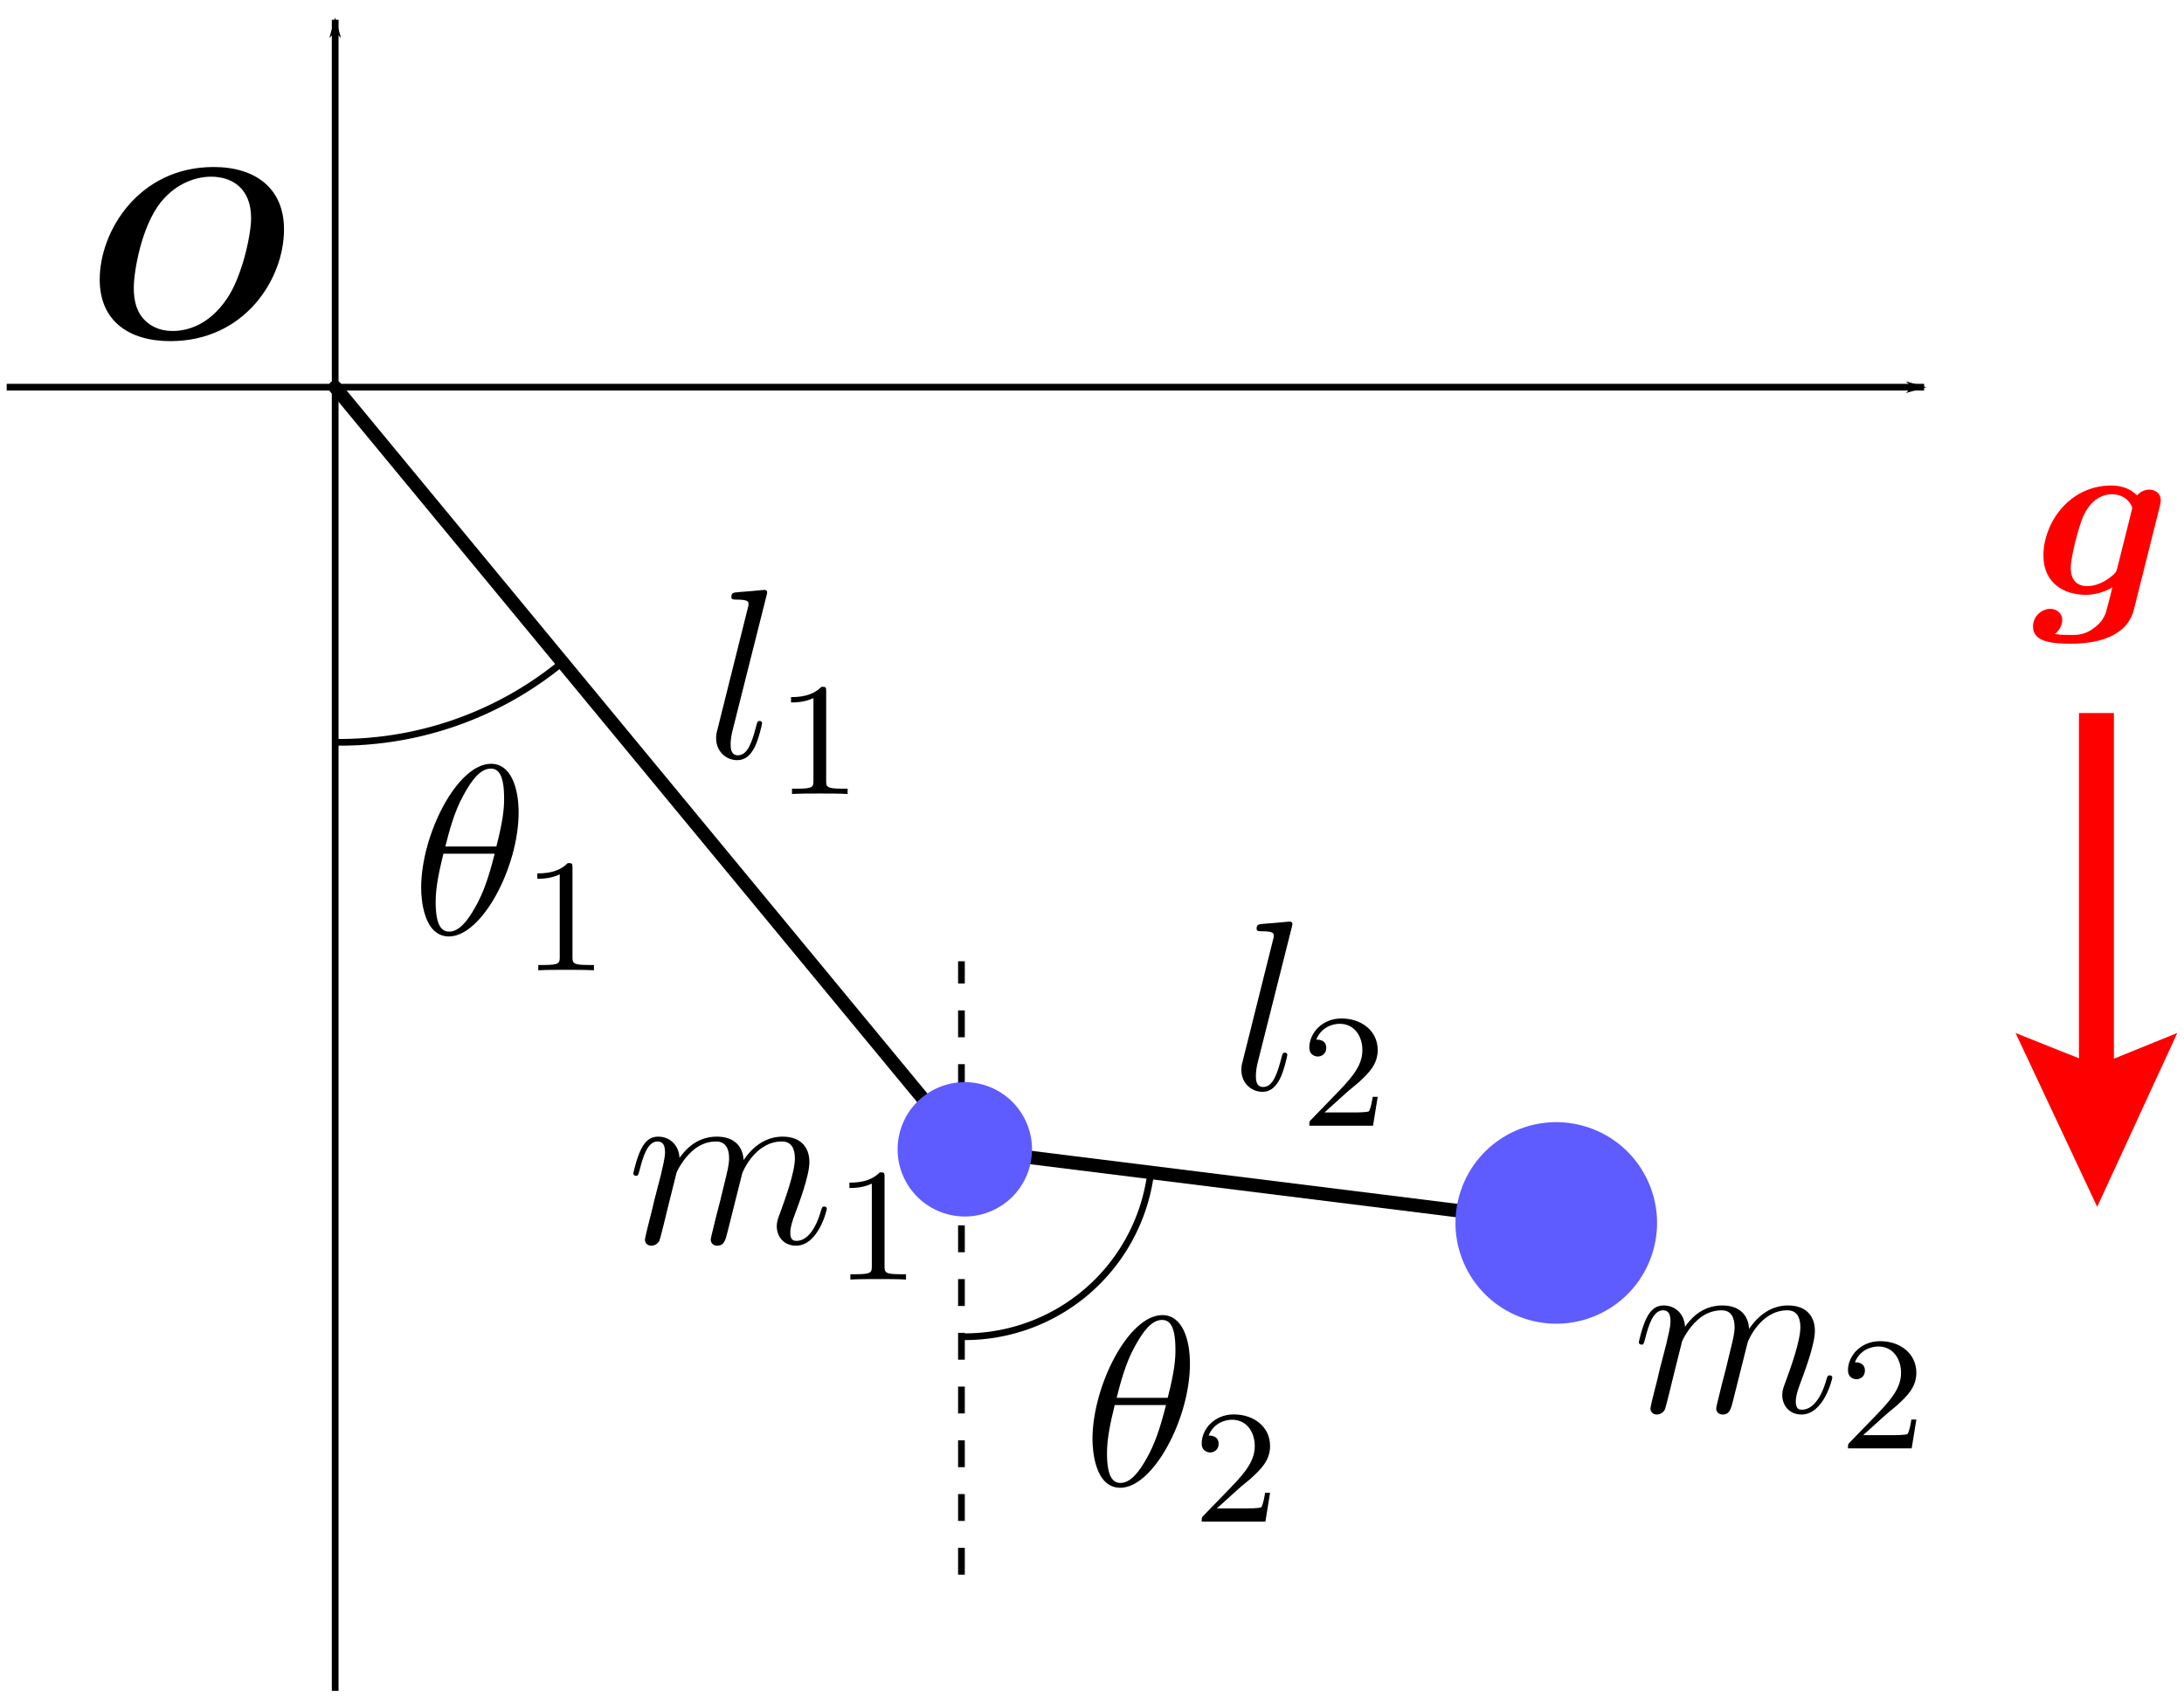 <?xml version="1.0" encoding="UTF-8"?>
<svg width="162.533" height="126.355" version="1.1" viewBox="0 0 162.533 126.355" xmlns="http://www.w3.org/2000/svg" xmlns:xlink="http://www.w3.org/1999/xlink">
 <defs>
  <marker id="Arrow1Lend" overflow="visible" orient="auto">
   <path transform="matrix(-.8 0 0 -.8 -10 0)" d="m0 0 5-5-17.5 5 17.5 5z" fill-rule="evenodd" stroke="#000" stroke-width="1pt"/>
  </marker>
  <symbol id="symbol4904">
   <path d="m49.226 43.387c0.018-0.072 0.054-0.18 0.054-0.27 0-0.18-0.18-0.18-0.216-0.18-0.018 0-0.666 0.054-0.99 0.09-0.306 0.018-0.576 0.054-0.9 0.072-0.432 0.036-0.558 0.054-0.558 0.378 0 0.18 0.18 0.18 0.36 0.18 0.918 0 0.918 0.162 0.918 0.342 0 0.072 0 0.108-0.09 0.432l-2.232 8.928c-0.054 0.198-0.09 0.342-0.09 0.63 0 0.9 0.666 1.62 1.584 1.62 0.594 0 0.99-0.396 1.278-0.954 0.306-0.594 0.558-1.728 0.558-1.8 0-0.09-0.072-0.162-0.18-0.162-0.162 0-0.18 0.09-0.252 0.36-0.324 1.242-0.648 2.196-1.368 2.196-0.54 0-0.54-0.576-0.54-0.828 0-0.072 0-0.45 0.126-0.954z" stroke-width="1.5"/>
  </symbol>
  <symbol id="symbol4911">
   <path d="m30.784 59.497c0-1.836-0.576-3.618-2.052-3.618-2.52 0-5.202 5.274-5.202 9.234 0 0.828 0.18 3.618 2.07 3.618 2.448 0 5.184-5.148 5.184-9.234zm-5.454 2.538c0.27-1.062 0.648-2.574 1.368-3.852 0.594-1.08 1.224-1.944 2.016-1.944 0.594 0 0.99 0.504 0.99 2.232 0 0.648-0.054 1.548-0.576 3.564zm3.672 0.54c-0.45 1.764-0.828 2.898-1.476 4.032-0.522 0.918-1.152 1.764-1.908 1.764-0.558 0-1.008-0.432-1.008-2.214 0-1.17 0.288-2.394 0.576-3.582z" stroke-width="1.5"/>
  </symbol>
  <symbol id="symbol4920">
   <path d="m42.542 86.295c0.036-0.108 0.486-1.008 1.152-1.584 0.468-0.432 1.08-0.72 1.782-0.72 0.72 0 0.972 0.54 0.972 1.26 0 0.108 0 0.468-0.216 1.314l-0.45 1.854c-0.144 0.54-0.486 1.872-0.522 2.07-0.072 0.27-0.18 0.738-0.18 0.81 0 0.252 0.198 0.45 0.468 0.45 0.54 0 0.63-0.414 0.792-1.062l1.08-4.302c0.036-0.144 0.972-2.394 2.952-2.394 0.72 0 0.972 0.54 0.972 1.26 0 1.008-0.702 2.97-1.098 4.05-0.162 0.432-0.252 0.666-0.252 0.99 0 0.81 0.558 1.458 1.422 1.458 1.674 0 2.304-2.646 2.304-2.754 0-0.09-0.072-0.162-0.18-0.162-0.162 0-0.18 0.054-0.27 0.36-0.414 1.44-1.08 2.196-1.8 2.196-0.18 0-0.468-0.018-0.468-0.594 0-0.468 0.216-1.044 0.288-1.242 0.324-0.864 1.134-2.988 1.134-4.032 0-1.08-0.63-1.89-1.998-1.89-1.206 0-2.178 0.684-2.898 1.746-0.054-0.972-0.648-1.746-1.998-1.746-1.602 0-2.448 1.134-2.772 1.584-0.054-1.026-0.792-1.584-1.584-1.584-0.522 0-0.936 0.252-1.278 0.936-0.324 0.648-0.576 1.746-0.576 1.818s0.072 0.162 0.198 0.162c0.144 0 0.162-0.018 0.27-0.432 0.27-1.062 0.612-2.124 1.332-2.124 0.414 0 0.558 0.288 0.558 0.828 0 0.396-0.18 1.098-0.306 1.656l-0.504 1.944c-0.072 0.342-0.27 1.152-0.36 1.476-0.126 0.468-0.324 1.314-0.324 1.404 0 0.252 0.198 0.45 0.468 0.45 0.216 0 0.468-0.108 0.612-0.378 0.036-0.09 0.198-0.72 0.288-1.08l0.396-1.62z" stroke-width="1.5"/>
  </symbol>
  <symbol id="symbol4931">
   <path d="m53.672 50.485c0-0.324-0.024-0.336-0.348-0.336-0.492 0.48-1.128 0.768-2.268 0.768v0.396c0.324 0 0.972 0 1.668-0.324v6.156c0 0.444-0.036 0.588-1.176 0.588h-0.42v0.396c0.492-0.036 1.524-0.036 2.064-0.036s1.584 0 2.076 0.036v-0.396h-0.42c-1.14 0-1.176-0.144-1.176-0.588z" stroke-width="1.5"/>
  </symbol>
  <symbol id="symbol4944">
   <path d="m92.377 80.368c0.192-0.18 0.696-0.576 0.888-0.744 0.744-0.684 1.452-1.344 1.452-2.436 0-1.428-1.2-2.352-2.7-2.352-1.44 0-2.388 1.092-2.388 2.16 0 0.588 0.468 0.672 0.636 0.672 0.252 0 0.624-0.18 0.624-0.636 0-0.624-0.6-0.624-0.744-0.624 0.348-0.876 1.152-1.176 1.74-1.176 1.116 0 1.692 0.948 1.692 1.956 0 1.248-0.876 2.16-2.292 3.612l-1.512 1.56c-0.144 0.132-0.144 0.156-0.144 0.456h4.74l0.348-2.148h-0.372c-0.036 0.24-0.132 0.84-0.276 1.068-0.072 0.096-0.984 0.096-1.176 0.096h-2.136z" stroke-width="1.5"/>
  </symbol>
 </defs>
 <path d="m71.55 117.206v-45.655" fill="none" stroke="#000" stroke-dasharray="2, 2" stroke-linejoin="round" stroke-miterlimit="1e5" stroke-width=".5"/>
 <path d="m24.944 28.819 46.856 56.726 44.017 5.48" fill="none" stroke="#000" stroke-linecap="round"/>
 <path d="m156.073 89.825 5.96-12.939-4.717 1.914v-25.727h-2.6v25.699l-4.717-1.885z" color="#000000" fill="#f00" style="text-decoration-line:none;text-indent:0;text-transform:none"/>
 <path d="m160.729 37.704c0.072-0.288 0.072-0.396 0.072-0.468 0-0.576-0.468-0.792-0.846-0.792-0.36 0-0.684 0.162-0.918 0.432-0.252-0.27-0.846-0.738-1.908-0.738-3.186 0-5.058 2.844-5.058 5.202 0 2.124 1.602 2.934 3.15 2.934 0.936 0 1.656-0.36 1.98-0.558-0.108 0.45-0.216 0.9-0.342 1.35-0.126 0.522-0.252 1.062-0.882 1.566-0.756 0.63-1.35 0.63-1.836 0.63-0.432 0-0.756 0-1.224-0.072 0.522-0.378 0.558-0.972 0.558-1.044 0-0.396-0.306-0.828-0.9-0.828s-1.278 0.504-1.278 1.332c0 1.188 1.584 1.26 2.862 1.26 1.62 0 4.104-0.378 4.644-2.538zm-3.15 4.536c-0.072 0.252-0.072 0.324-0.288 0.522-0.954 0.864-1.8 0.864-1.962 0.864-0.702 0-1.224-0.396-1.224-1.35 0-0.864 0.594-3.024 0.864-3.69 0.63-1.548 1.656-1.8 2.196-1.8 1.116 0 1.512 0.882 1.512 1.008 0 0.036 0 0.072-0.054 0.27z" fill="#f00" stroke-width="1.5"/>
 <g fill="none" stroke="#000">
  <path d="m41.877 49.288a26.058 26.058 0 0 1 -17.033 5.96" color="#000000" stroke-width=".5"/>
  <path d="m85.616 87.451a13.946 13.946 0 0 1 -14.029 12.042" color="#000000" stroke-width=".5"/>
  <path d="m24.944 125.855v-124.385" marker-end="url(#Arrow1Lend)" stroke-width=".5"/>
  <path d="m0.5 28.819h142.693" marker-end="url(#Arrow1Lend)" stroke-width=".5"/>
 </g>
 <g stroke-linejoin="round" stroke-miterlimit="1e5">
  <path d="m21.136 17.075c0-3.06-2.124-4.644-5.238-4.644-5.562 0-8.478 4.77-8.478 8.37 0 3.15 2.25 4.59 5.256 4.59 5.526 0 8.46-4.608 8.46-8.316zm-8.28 7.56c-0.594 0-1.422-0.126-2.106-0.828-0.792-0.792-0.792-1.998-0.792-2.412 0-1.134 0.54-4.5 2.016-6.354 1.206-1.476 2.7-1.89 3.744-1.89 1.494 0 2.97 0.81 2.97 3.096 0 1.17-0.648 4.32-1.818 6.012-1.35 1.98-2.988 2.376-4.014 2.376z" stroke-width="1.5"/>
  <ellipse transform="rotate(-26.402)" cx="26.272" cy="108.55" rx="5" ry="5" color="#000000" fill="#5e5bff"/>
  <ellipse transform="rotate(-26.402)" cx="63.261" cy="133.031" rx="7.5" ry="7.5" color="#000000" fill="#5e5bff"/>
 </g>
 <use transform="translate(7.812 .971)" width="100%" height="100%" xlink:href="#symbol4904"/>
 <use transform="translate(46.901 25.658)" width="100%" height="100%" xlink:href="#symbol4904"/>
 <use transform="translate(7.812 .971)" width="100%" height="100%" xlink:href="#symbol4911"/>
 <use transform="translate(57.772 42.007)" width="100%" height="100%" xlink:href="#symbol4911"/>
 <use transform="translate(7.812 .971)" width="100%" height="100%" xlink:href="#symbol4920"/>
 <use transform="translate(82.64 13.537)" width="100%" height="100%" xlink:href="#symbol4920"/>
 <use transform="translate(7.812 .971)" width="100%" height="100%" xlink:href="#symbol4931"/>
 <use transform="translate(-11.068 14.093)" width="100%" height="100%" xlink:href="#symbol4931"/>
 <use transform="translate(12.157 37.111)" width="100%" height="100%" xlink:href="#symbol4931"/>
 <use transform="translate(7.812 .971)" width="100%" height="100%" xlink:href="#symbol4944"/>
 <use transform="translate(-.198 30.442)" width="100%" height="100%" xlink:href="#symbol4944"/>
 <use transform="translate(47.898 24.99)" width="100%" height="100%" xlink:href="#symbol4944"/>
</svg>
